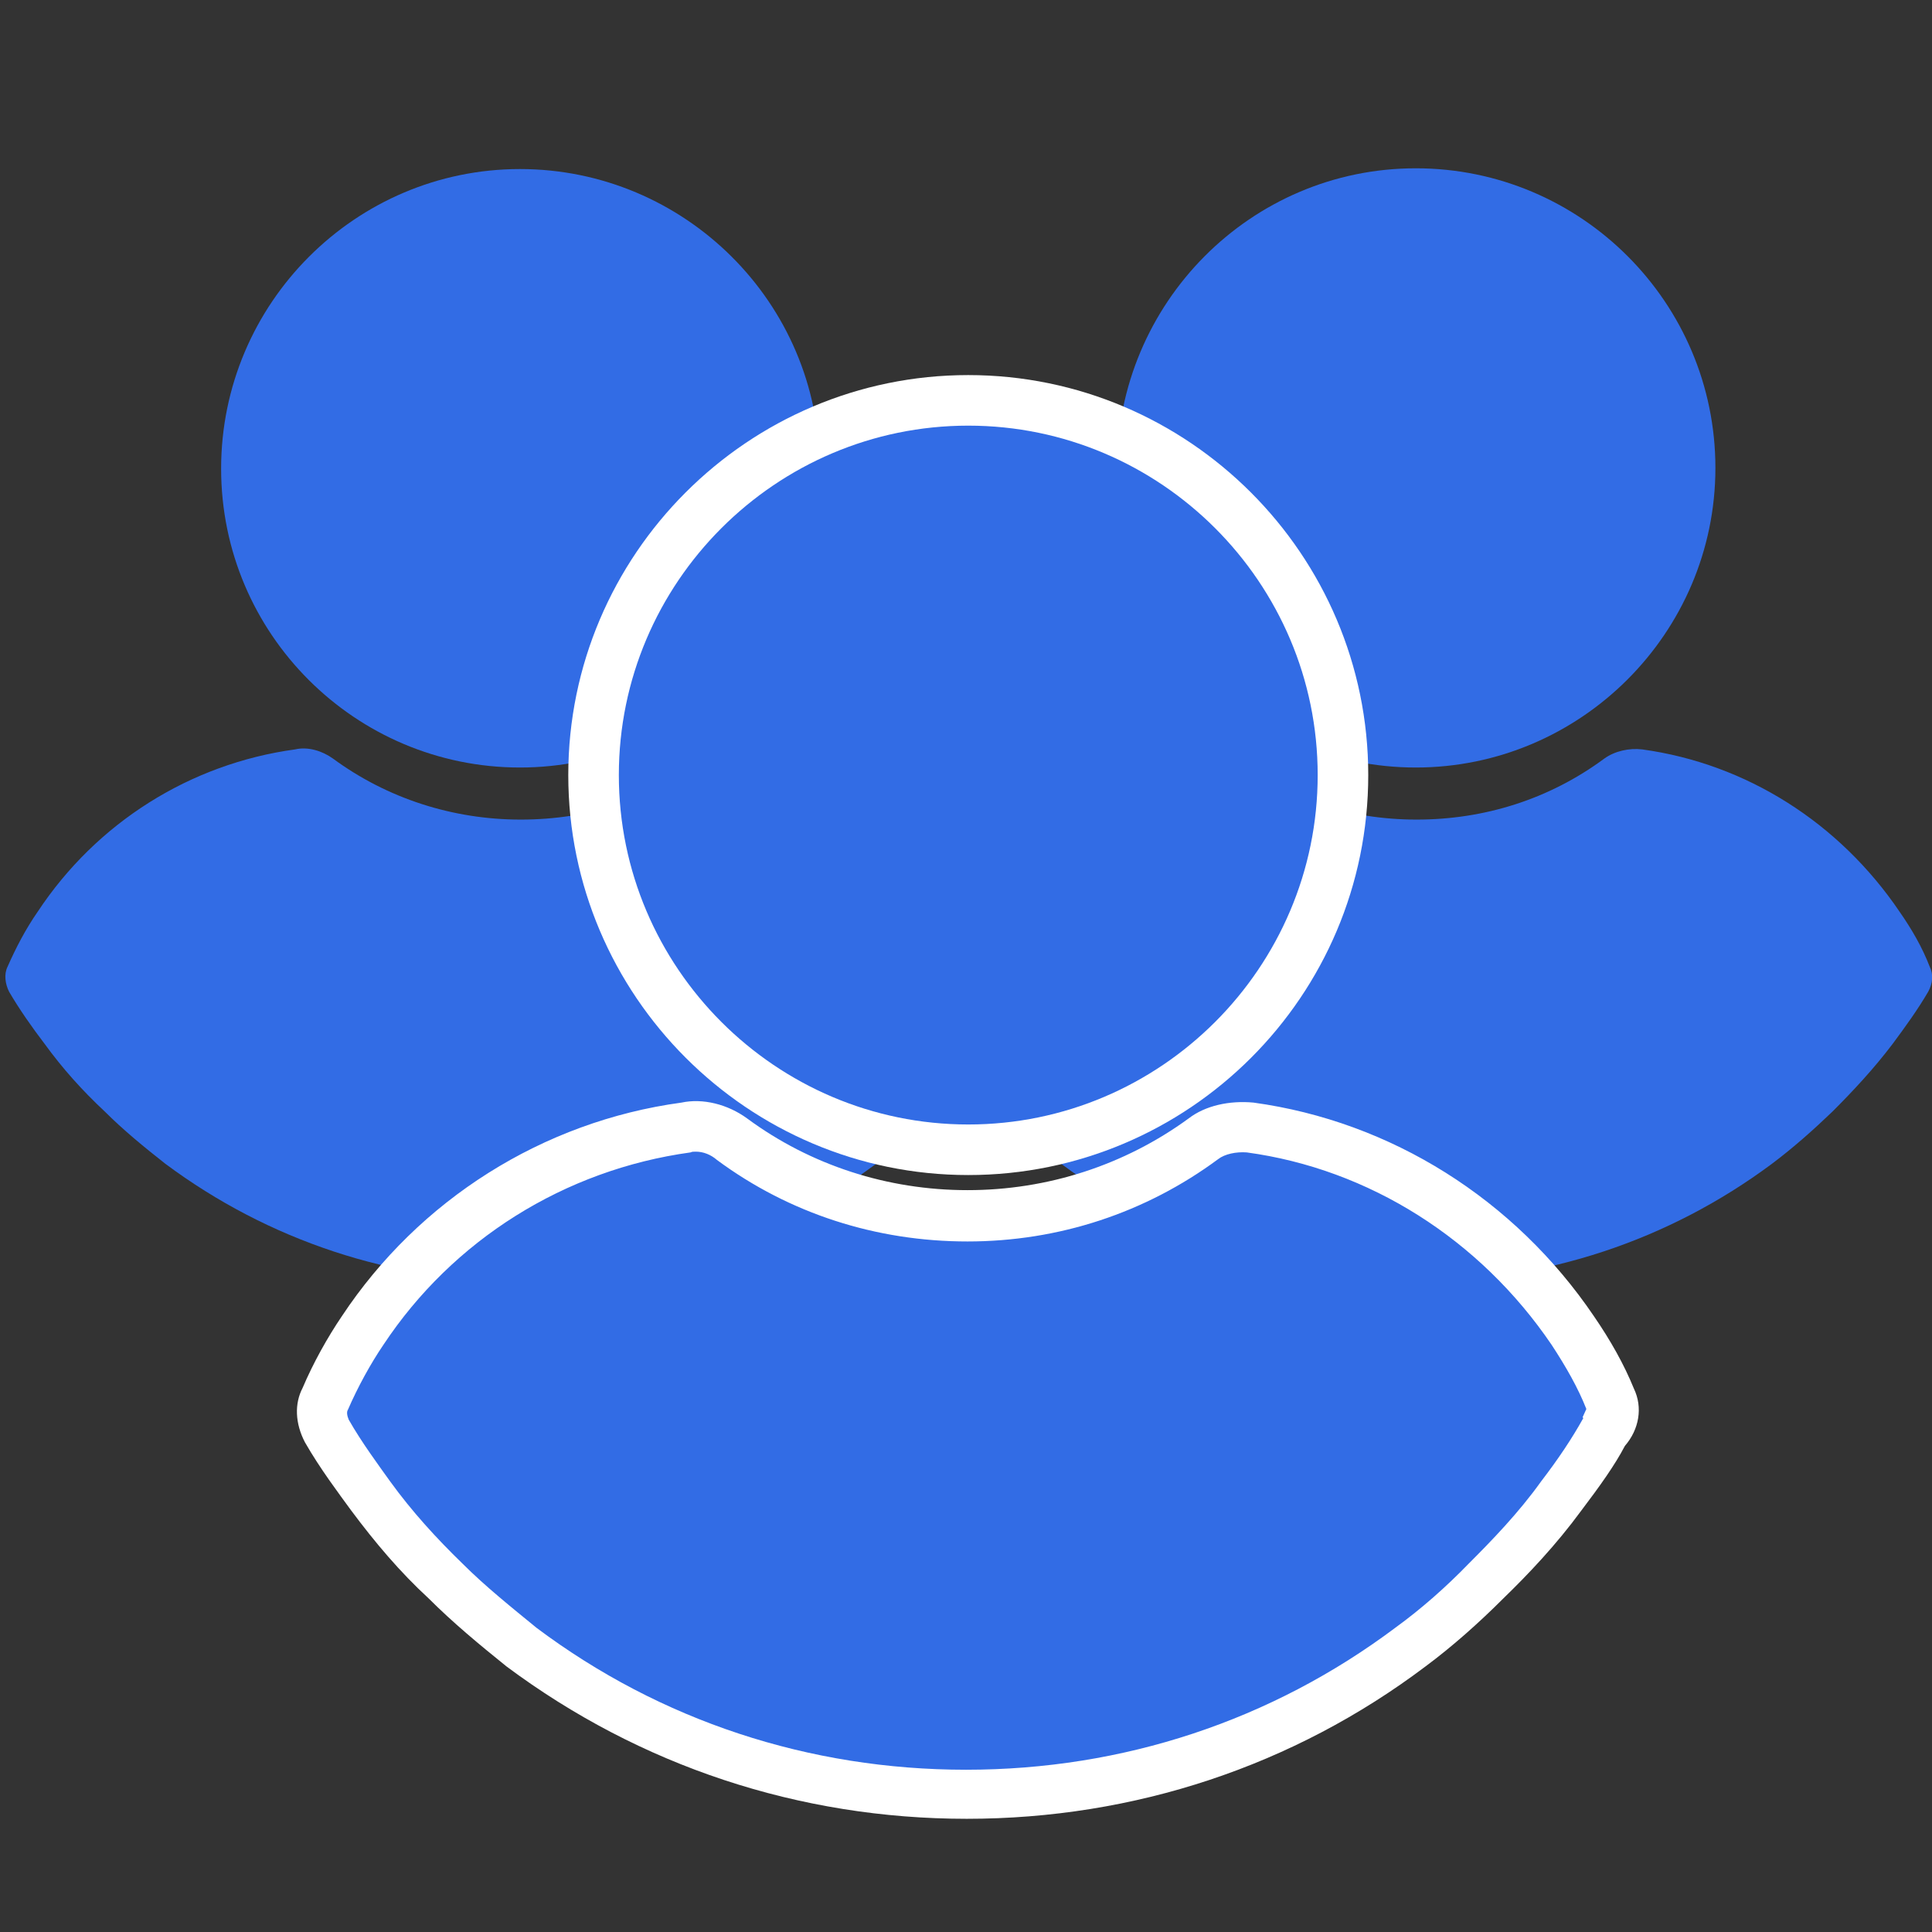 <?xml version="1.0" encoding="utf-8"?>
<!-- Generator: Adobe Illustrator 26.2.1, SVG Export Plug-In . SVG Version: 6.00 Build 0)  -->
<svg version="1.1" id="Layer_1" xmlns="http://www.w3.org/2000/svg" xmlns:xlink="http://www.w3.org/1999/xlink" x="0px" y="0px"
	 viewBox="0 0 256 256" style="enable-background:new 0 0 256 256;" xml:space="preserve">
<rect x="0" y="0" width="256" height="256" fill="#333333" stroke="none"/>
<style type="text/css">
	.st0{fill:#326CE5;}
	.st1{fill:#FFFFFF;}
</style>
<g>
	<g>
		<g>
			<g>
				<path class="st0" d="M187.6,101.7c21.8,0,39.7-17.8,39.7-39.7s-17.8-39.7-39.7-39.7S148,40.2,148,62.1S165.8,101.7,187.6,101.7z
					"/>
			</g>
			<g>
				<path class="st0" d="M255.7,128.1c-1-2.6-2.4-5-4-7.3c-8-11.8-20.3-19.6-34.1-21.5c-1.7-0.2-3.6,0.2-5,1.2
					c-7.3,5.4-15.9,8.1-24.9,8.1s-17.7-2.8-24.9-8.1c-1.4-1-3.3-1.6-5-1.2c-13.9,1.9-26.3,9.7-34.1,21.5c-1.6,2.3-2.9,4.8-4,7.3
					c-0.5,1-0.3,2.3,0.2,3.3c1.4,2.4,3.1,4.8,4.7,6.9c2.4,3.3,5,6.2,8,9c2.4,2.4,5.2,4.7,8,6.9c13.7,10.2,30.1,15.6,47.1,15.6
					s33.4-5.4,47.1-15.6c2.8-2.1,5.5-4.5,8-6.9c2.8-2.8,5.5-5.7,8-9c1.7-2.3,3.3-4.5,4.7-6.9C256.1,130.3,256.2,129.1,255.7,128.1z"
					/>
			</g>
		</g>
	</g>
</g>
<g>
	<g>
		<g>
			<g>
				<path class="st0" d="M68.9,101.7c21.8,0,39.7-17.8,39.7-39.7S90.7,22.4,68.9,22.4S29.3,40.2,29.3,62.1S47.1,101.7,68.9,101.7z"
					/>
			</g>
			<g>
				<path class="st0" d="M137,128.1c-1-2.6-2.4-5-4-7.3c-8-11.8-20.3-19.6-34.1-21.5c-1.7-0.2-3.6,0.2-5,1.2
					c-7.3,5.4-15.9,8.1-24.9,8.1s-17.7-2.8-24.9-8.1c-1.4-1-3.3-1.6-5-1.2c-13.9,1.9-26.3,9.7-34.1,21.5c-1.6,2.3-2.9,4.8-4,7.3
					c-0.5,1-0.3,2.3,0.2,3.3c1.4,2.4,3.1,4.8,4.7,6.9c2.4,3.3,5,6.2,8,9c2.4,2.4,5.2,4.7,8,6.9c13.7,10.2,30.1,15.6,47.1,15.6
					s33.4-5.4,47.1-15.6c2.8-2.1,5.5-4.5,8-6.9c2.8-2.8,5.5-5.7,8-9c1.7-2.3,3.3-4.5,4.7-6.9C137.3,130.3,137.5,129.1,137,128.1z"/>
			</g>
		</g>
	</g>
</g>
<g>
	<g>
		<g>
			<g>
				<path class="st0" d="M128.3,152.4c27.3,0,49.7-22.3,49.7-49.7s-22.3-49.7-49.7-49.7s-49.7,22.3-49.7,49.7S101,152.4,128.3,152.4
					z"/>
				<path class="st1" d="M128.3,155.7c-29.2,0-53-23.8-53-53c0-29.2,23.8-53,53-53s53,23.8,53,53C181.3,132,157.5,155.7,128.3,155.7
					z M128.3,56.4c-25.5,0-46.3,20.8-46.3,46.3c0,25.5,20.8,46.3,46.3,46.3s46.3-20.8,46.3-46.3C174.6,77.2,153.8,56.4,128.3,56.4z"
					/>
			</g>
			<g>
				<path class="st0" d="M213.5,185.4c-1.3-3.3-3-6.3-5-9.1c-10-14.7-25.4-24.5-42.7-26.9c-2.2-0.2-4.6,0.2-6.3,1.5
					c-9.1,6.7-19.9,10.2-31.2,10.2s-22.1-3.5-31.2-10.2c-1.7-1.3-4.1-2-6.3-1.5c-17.3,2.4-33,12.1-42.7,26.9c-2,2.8-3.7,6.1-5,9.1
					c-0.7,1.3-0.4,2.8,0.2,4.1c1.7,3,3.9,6.1,5.9,8.7c3,4.1,6.3,7.8,10,11.3c3,3,6.5,5.9,10,8.7c17.1,12.8,37.7,19.5,59,19.5
					s41.8-6.7,59-19.5c3.5-2.6,6.9-5.6,10-8.7c3.5-3.5,6.9-7.2,10-11.3c2.2-2.8,4.1-5.6,5.9-8.7
					C213.9,188.3,214.2,186.7,213.5,185.4z"/>
				<path class="st1" d="M128.1,241c-22.2,0-43.3-7-61-20.2c-3.6-2.9-7.1-5.8-10.3-9c-3.8-3.5-7.1-7.4-10.3-11.7
					c-1.6-2.2-4.1-5.5-6.1-9c-1.3-2.5-1.4-5.1-0.3-7.2c1.4-3.3,3.3-6.7,5.2-9.5c10.2-15.4,26.6-25.8,45-28.3
					c2.8-0.6,6.1,0.2,8.7,2.1c8.4,6.2,18.6,9.5,29.2,9.5s20.8-3.3,29.3-9.5c2.2-1.7,5.4-2.4,8.6-2.1c18.2,2.5,34.6,12.8,45.1,28.3
					c2.2,3.2,4,6.4,5.3,9.6c1.2,2.5,0.7,5.4-1.2,7.6c-1.3,2.5-3.3,5.3-5.8,8.6c-3.3,4.5-7,8.4-10.3,11.6c-3.3,3.3-6.8,6.4-10.3,9
					C171.4,234,150.3,241,128.1,241z M92.2,152.6c-0.3,0-0.5,0-0.7,0.1C74.8,155,60,164.3,50.8,178.2c-1.7,2.5-3.4,5.6-4.7,8.6
					c-0.2,0.3-0.1,0.8,0.1,1.3c1.7,3,4,6.1,5.5,8.2c2.9,4,6.1,7.5,9.6,10.9c3,3,6.5,5.8,9.8,8.5c16.4,12.3,36.1,18.8,56.9,18.8
					s40.5-6.5,57-18.9c3.3-2.4,6.6-5.3,9.6-8.4c3-3,6.6-6.7,9.6-10.9c2.3-3,4.1-5.7,5.6-8.4l-0.1-0.1l0.5-1.1
					c-1.1-2.8-2.7-5.6-4.6-8.5c-9.5-14-24.2-23.3-40.4-25.5c-1.4-0.1-2.9,0.2-3.8,0.9c-9.6,7.1-21.1,10.9-33.2,10.9
					s-23.6-3.7-33.2-10.8C94.2,153,93.2,152.6,92.2,152.6z"/>
			</g>
		</g>
	</g>
</g>
</svg>

